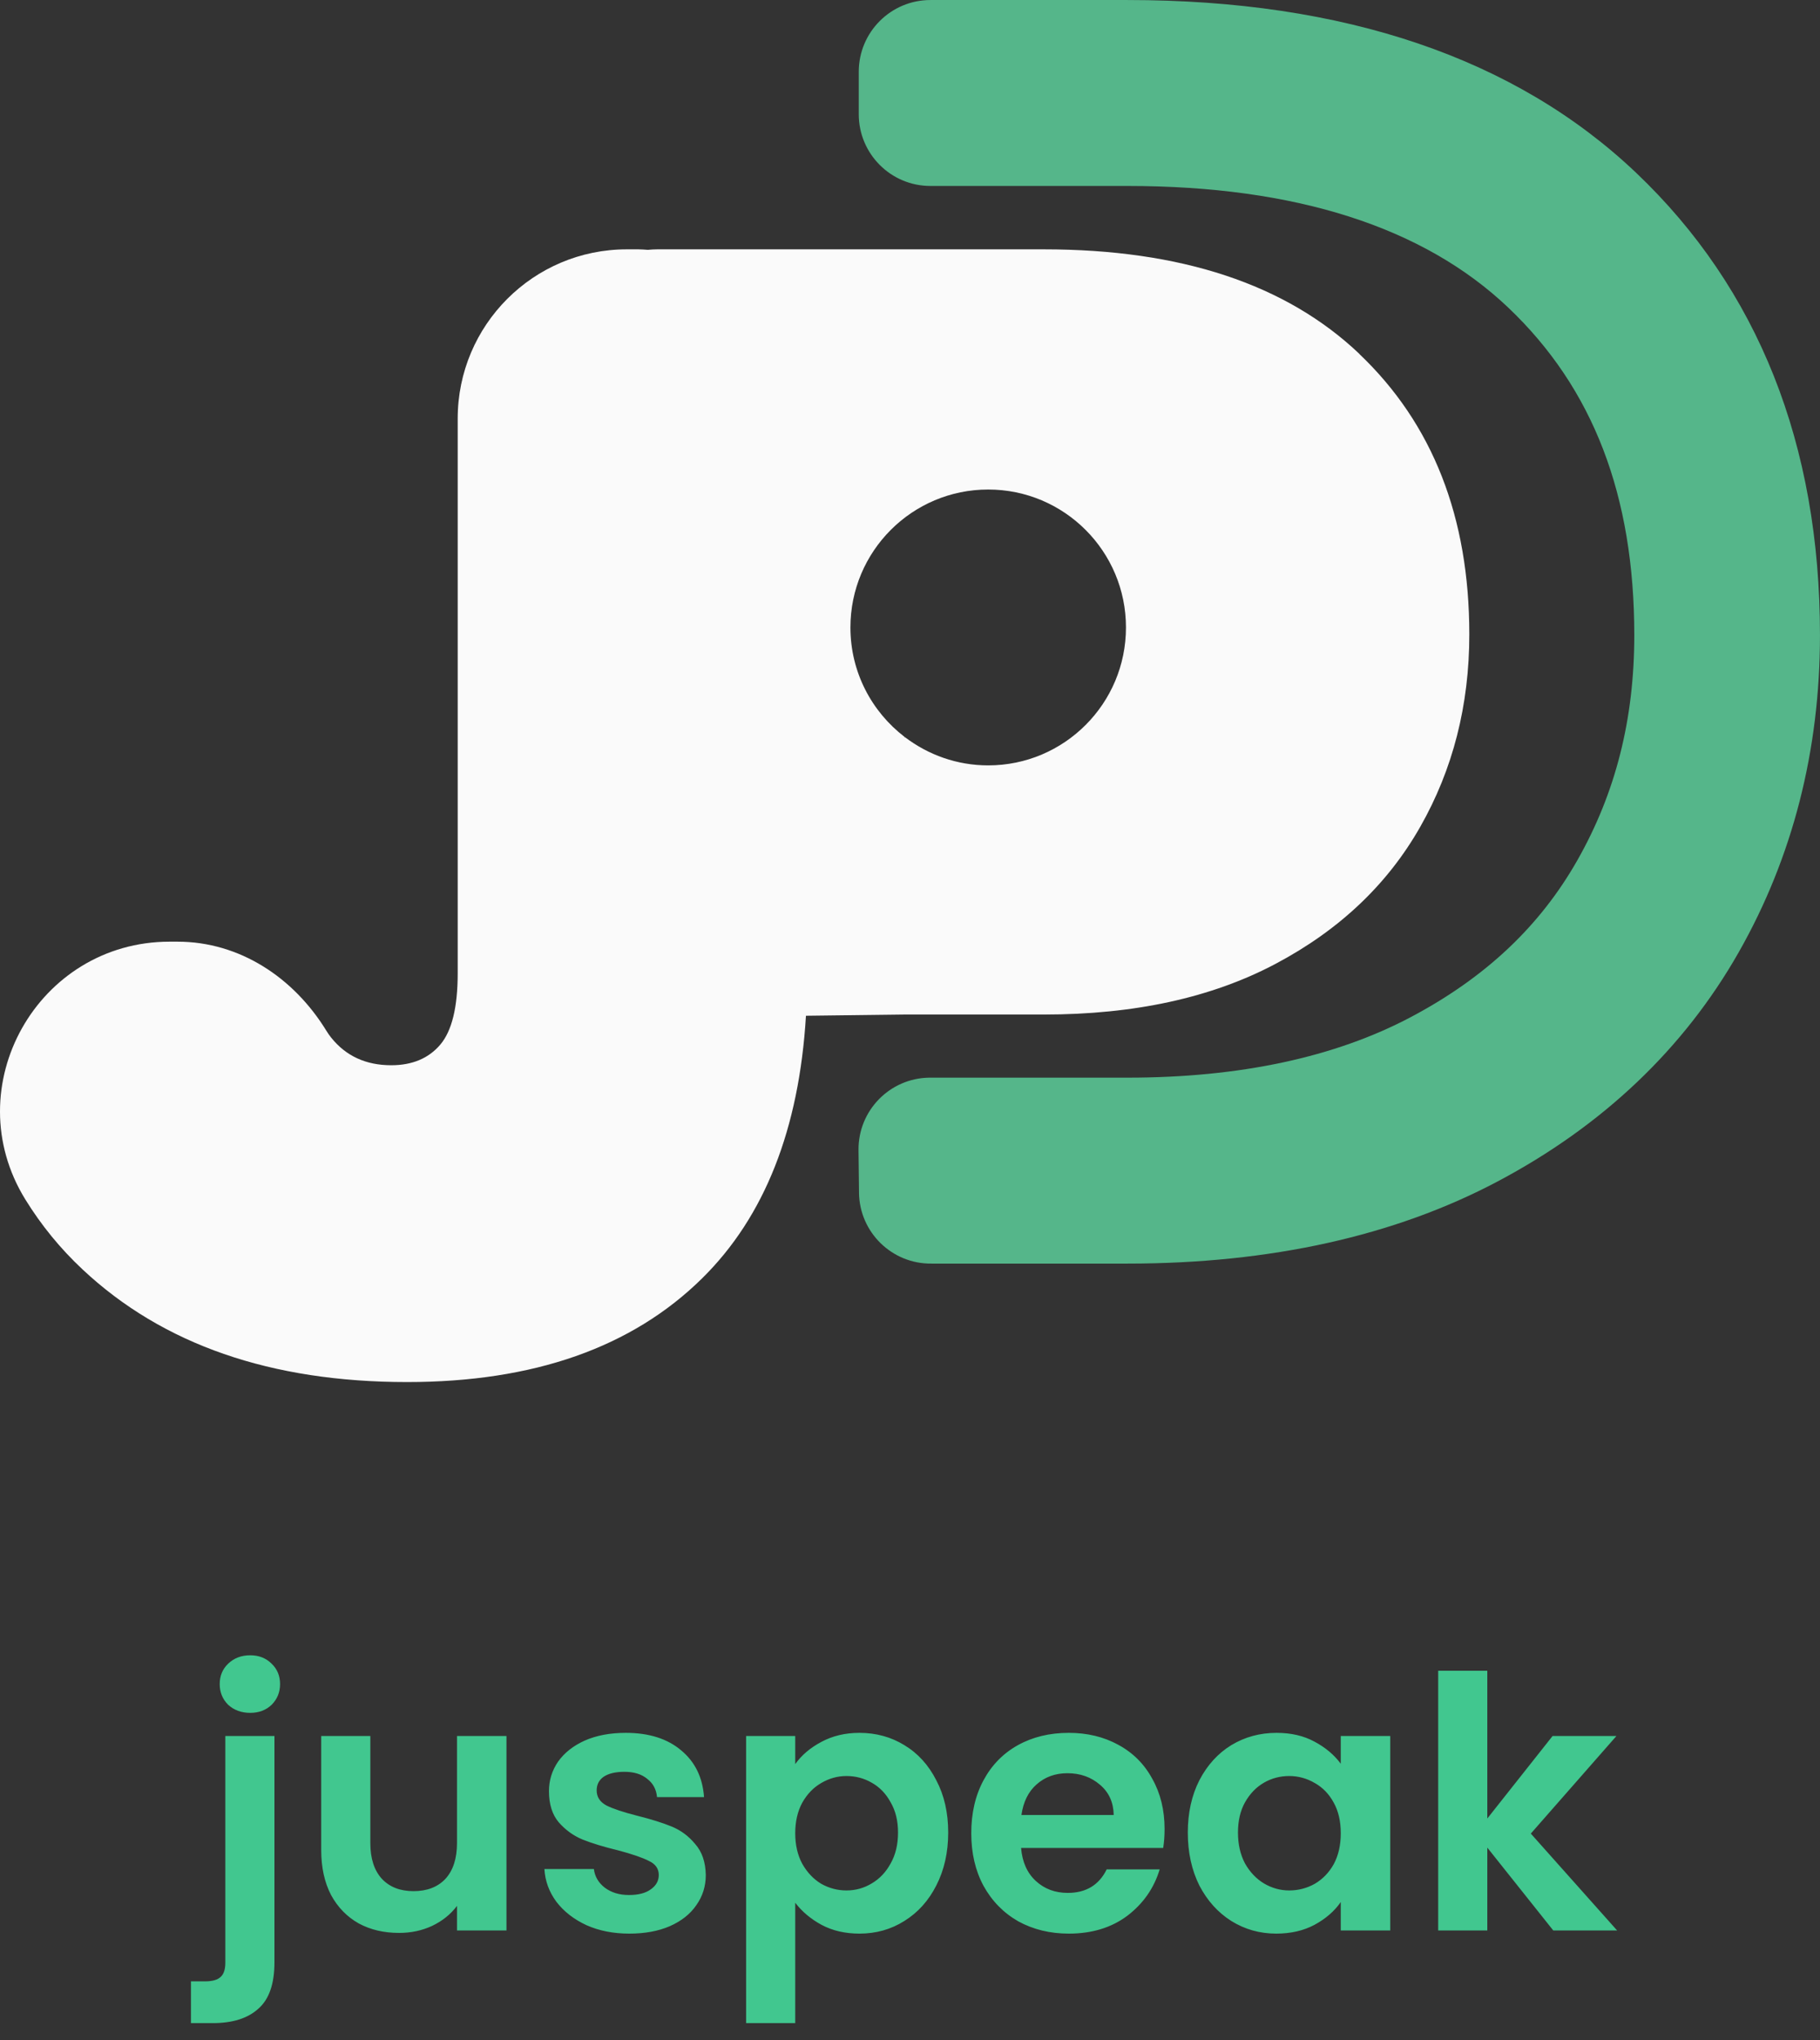<svg width="83" height="93" viewBox="0 0 83 93" fill="none" xmlns="http://www.w3.org/2000/svg">
<rect x="0" y="0" width="83" height="93" fill="#333333" stroke="none"/>
<g clip-path="url(#clip0_1809_71)">
<path d="M39.175 54.37L39.152 52.436C39.129 50.63 40.574 49.148 42.379 49.125H42.432H51.426C56.534 49.125 60.879 48.196 64.338 46.365C67.738 44.566 70.223 42.228 71.934 39.216C73.681 36.141 74.531 32.785 74.531 28.954C74.531 22.582 72.652 17.699 68.785 14.024C64.911 10.343 59.069 8.477 51.425 8.477H42.431C40.626 8.477 39.163 7.013 39.163 5.207V3.272C39.163 1.466 40.626 0.001 42.431 0.001H51.425C61.311 0.001 69.114 2.652 74.616 7.878C80.179 13.167 82.999 20.257 82.999 28.954C82.999 34.22 81.752 39.083 79.294 43.407C76.796 47.8 73.097 51.316 68.297 53.857C63.605 56.342 57.928 57.601 51.425 57.601H42.483C40.678 57.623 39.197 56.177 39.174 54.371L39.175 54.37Z" fill="#55B68A"/>
<path d="M61.994 16.132C58.651 12.956 53.852 11.366 47.597 11.366H29.98C29.833 11.366 29.688 11.375 29.545 11.389C29.4 11.38 29.256 11.366 29.11 11.366H28.584C24.326 11.366 20.873 14.821 20.873 19.083V44.368C20.873 45.911 20.609 46.995 20.079 47.619C19.549 48.244 18.801 48.559 17.842 48.559C16.688 48.559 15.772 48.139 15.099 47.295C15.025 47.201 14.953 47.1 14.887 46.992C13.403 44.569 10.934 42.926 8.094 42.926H7.736C1.713 42.926 -2.011 49.547 1.154 54.675C1.886 55.861 2.759 56.928 3.772 57.873C7.425 61.294 12.358 63.001 18.565 63.001C24.339 63.001 28.822 61.426 32.022 58.271C34.873 55.46 36.444 51.466 36.755 46.303L41.248 46.248H47.595C51.733 46.248 55.256 45.481 58.169 43.938C61.079 42.398 63.278 40.315 64.769 37.691C66.261 35.068 67.007 32.144 67.007 28.918C67.007 23.576 65.335 19.315 61.992 16.136L61.994 16.132ZM45.067 34.89C43.642 34.89 42.333 34.41 41.278 33.61H41.249V33.589C39.752 32.44 38.783 30.636 38.783 28.603C38.783 25.13 41.596 22.315 45.066 22.315C48.536 22.315 51.349 25.13 51.349 28.603C51.349 32.075 48.536 34.89 45.066 34.89H45.067Z" fill="#FAFAFA"/>
</g>
<path d="M11.412 78.08C11.007 78.08 10.671 77.957 10.404 77.712C10.148 77.456 10.02 77.141 10.02 76.768C10.02 76.395 10.148 76.085 10.404 75.84C10.671 75.584 11.007 75.456 11.412 75.456C11.806 75.456 12.132 75.584 12.388 75.84C12.644 76.085 12.772 76.395 12.772 76.768C12.772 77.141 12.644 77.456 12.388 77.712C12.132 77.957 11.806 78.08 11.412 78.08ZM12.516 89.456C12.516 90.437 12.271 91.141 11.78 91.568C11.3 92.005 10.607 92.224 9.7 92.224H8.708V90.32H9.348C9.689 90.32 9.929 90.251 10.068 90.112C10.207 89.984 10.276 89.771 10.276 89.472V79.136H12.516V89.456ZM23.097 79.136V88H20.841V86.88C20.553 87.264 20.174 87.568 19.705 87.792C19.246 88.005 18.745 88.112 18.201 88.112C17.508 88.112 16.894 87.968 16.361 87.68C15.828 87.381 15.406 86.949 15.097 86.384C14.798 85.808 14.649 85.125 14.649 84.336V79.136H16.889V84.016C16.889 84.72 17.065 85.264 17.417 85.648C17.769 86.021 18.249 86.208 18.857 86.208C19.476 86.208 19.961 86.021 20.313 85.648C20.665 85.264 20.841 84.72 20.841 84.016V79.136H23.097ZM28.699 88.144C27.974 88.144 27.323 88.016 26.747 87.76C26.171 87.493 25.712 87.136 25.371 86.688C25.041 86.24 24.859 85.744 24.827 85.2H27.083C27.126 85.541 27.291 85.824 27.579 86.048C27.878 86.272 28.246 86.384 28.683 86.384C29.11 86.384 29.441 86.299 29.675 86.128C29.921 85.957 30.043 85.739 30.043 85.472C30.043 85.184 29.894 84.971 29.595 84.832C29.307 84.683 28.843 84.523 28.203 84.352C27.542 84.192 26.998 84.027 26.571 83.856C26.155 83.685 25.793 83.424 25.483 83.072C25.184 82.72 25.035 82.245 25.035 81.648C25.035 81.157 25.174 80.709 25.451 80.304C25.739 79.899 26.145 79.579 26.667 79.344C27.201 79.109 27.825 78.992 28.539 78.992C29.595 78.992 30.438 79.259 31.067 79.792C31.697 80.315 32.043 81.024 32.107 81.92H29.963C29.931 81.568 29.782 81.291 29.515 81.088C29.259 80.875 28.913 80.768 28.475 80.768C28.07 80.768 27.755 80.843 27.531 80.992C27.318 81.141 27.211 81.349 27.211 81.616C27.211 81.915 27.36 82.144 27.659 82.304C27.958 82.453 28.422 82.608 29.051 82.768C29.691 82.928 30.219 83.093 30.635 83.264C31.051 83.435 31.409 83.701 31.707 84.064C32.017 84.416 32.176 84.885 32.187 85.472C32.187 85.984 32.043 86.443 31.755 86.848C31.478 87.253 31.073 87.573 30.539 87.808C30.017 88.032 29.403 88.144 28.699 88.144ZM36.266 80.416C36.554 80.011 36.949 79.675 37.45 79.408C37.962 79.131 38.543 78.992 39.194 78.992C39.951 78.992 40.634 79.179 41.242 79.552C41.861 79.925 42.346 80.459 42.698 81.152C43.06 81.835 43.242 82.629 43.242 83.536C43.242 84.443 43.06 85.248 42.698 85.952C42.346 86.645 41.861 87.184 41.242 87.568C40.634 87.952 39.951 88.144 39.194 88.144C38.543 88.144 37.967 88.011 37.466 87.744C36.975 87.477 36.575 87.141 36.266 86.736V92.224H34.026V79.136H36.266V80.416ZM40.954 83.536C40.954 83.003 40.842 82.544 40.618 82.16C40.404 81.765 40.117 81.467 39.754 81.264C39.402 81.061 39.018 80.96 38.602 80.96C38.197 80.96 37.812 81.067 37.45 81.28C37.098 81.483 36.81 81.781 36.586 82.176C36.373 82.571 36.266 83.035 36.266 83.568C36.266 84.101 36.373 84.565 36.586 84.96C36.81 85.355 37.098 85.659 37.45 85.872C37.812 86.075 38.197 86.176 38.602 86.176C39.018 86.176 39.402 86.069 39.754 85.856C40.117 85.643 40.404 85.339 40.618 84.944C40.842 84.549 40.954 84.08 40.954 83.536ZM53.11 83.376C53.11 83.696 53.088 83.984 53.046 84.24H46.566C46.619 84.88 46.843 85.381 47.238 85.744C47.632 86.107 48.118 86.288 48.694 86.288C49.526 86.288 50.118 85.931 50.47 85.216H52.886C52.63 86.069 52.139 86.773 51.414 87.328C50.688 87.872 49.798 88.144 48.742 88.144C47.888 88.144 47.12 87.957 46.438 87.584C45.766 87.2 45.238 86.661 44.854 85.968C44.48 85.275 44.294 84.475 44.294 83.568C44.294 82.651 44.48 81.845 44.854 81.152C45.227 80.459 45.75 79.925 46.422 79.552C47.094 79.179 47.867 78.992 48.742 78.992C49.584 78.992 50.336 79.173 50.998 79.536C51.67 79.899 52.187 80.416 52.55 81.088C52.923 81.749 53.11 82.512 53.11 83.376ZM50.79 82.736C50.779 82.16 50.571 81.701 50.166 81.36C49.76 81.008 49.264 80.832 48.678 80.832C48.123 80.832 47.654 81.003 47.27 81.344C46.896 81.675 46.667 82.139 46.582 82.736H50.79ZM54.169 83.536C54.169 82.64 54.345 81.845 54.697 81.152C55.059 80.459 55.545 79.925 56.153 79.552C56.771 79.179 57.459 78.992 58.217 78.992C58.878 78.992 59.454 79.125 59.945 79.392C60.446 79.659 60.846 79.995 61.145 80.4V79.136H63.401V88H61.145V86.704C60.857 87.12 60.457 87.467 59.945 87.744C59.443 88.011 58.862 88.144 58.201 88.144C57.454 88.144 56.771 87.952 56.153 87.568C55.545 87.184 55.059 86.645 54.697 85.952C54.345 85.248 54.169 84.443 54.169 83.536ZM61.145 83.568C61.145 83.024 61.038 82.56 60.825 82.176C60.611 81.781 60.323 81.483 59.961 81.28C59.598 81.067 59.209 80.96 58.793 80.96C58.377 80.96 57.993 81.061 57.641 81.264C57.289 81.467 57.001 81.765 56.777 82.16C56.563 82.544 56.457 83.003 56.457 83.536C56.457 84.069 56.563 84.539 56.777 84.944C57.001 85.339 57.289 85.643 57.641 85.856C58.003 86.069 58.387 86.176 58.793 86.176C59.209 86.176 59.598 86.075 59.961 85.872C60.323 85.659 60.611 85.36 60.825 84.976C61.038 84.581 61.145 84.112 61.145 83.568ZM70.836 88L67.828 84.224V88H65.588V76.16H67.828V82.896L70.804 79.136H73.716L69.812 83.584L73.748 88H70.836Z" fill="#41C78F"/>
<defs>
<clipPath id="clip0_1809_71">
<rect width="83" height="63" fill="white"/>
</clipPath>
</defs>
</svg>
